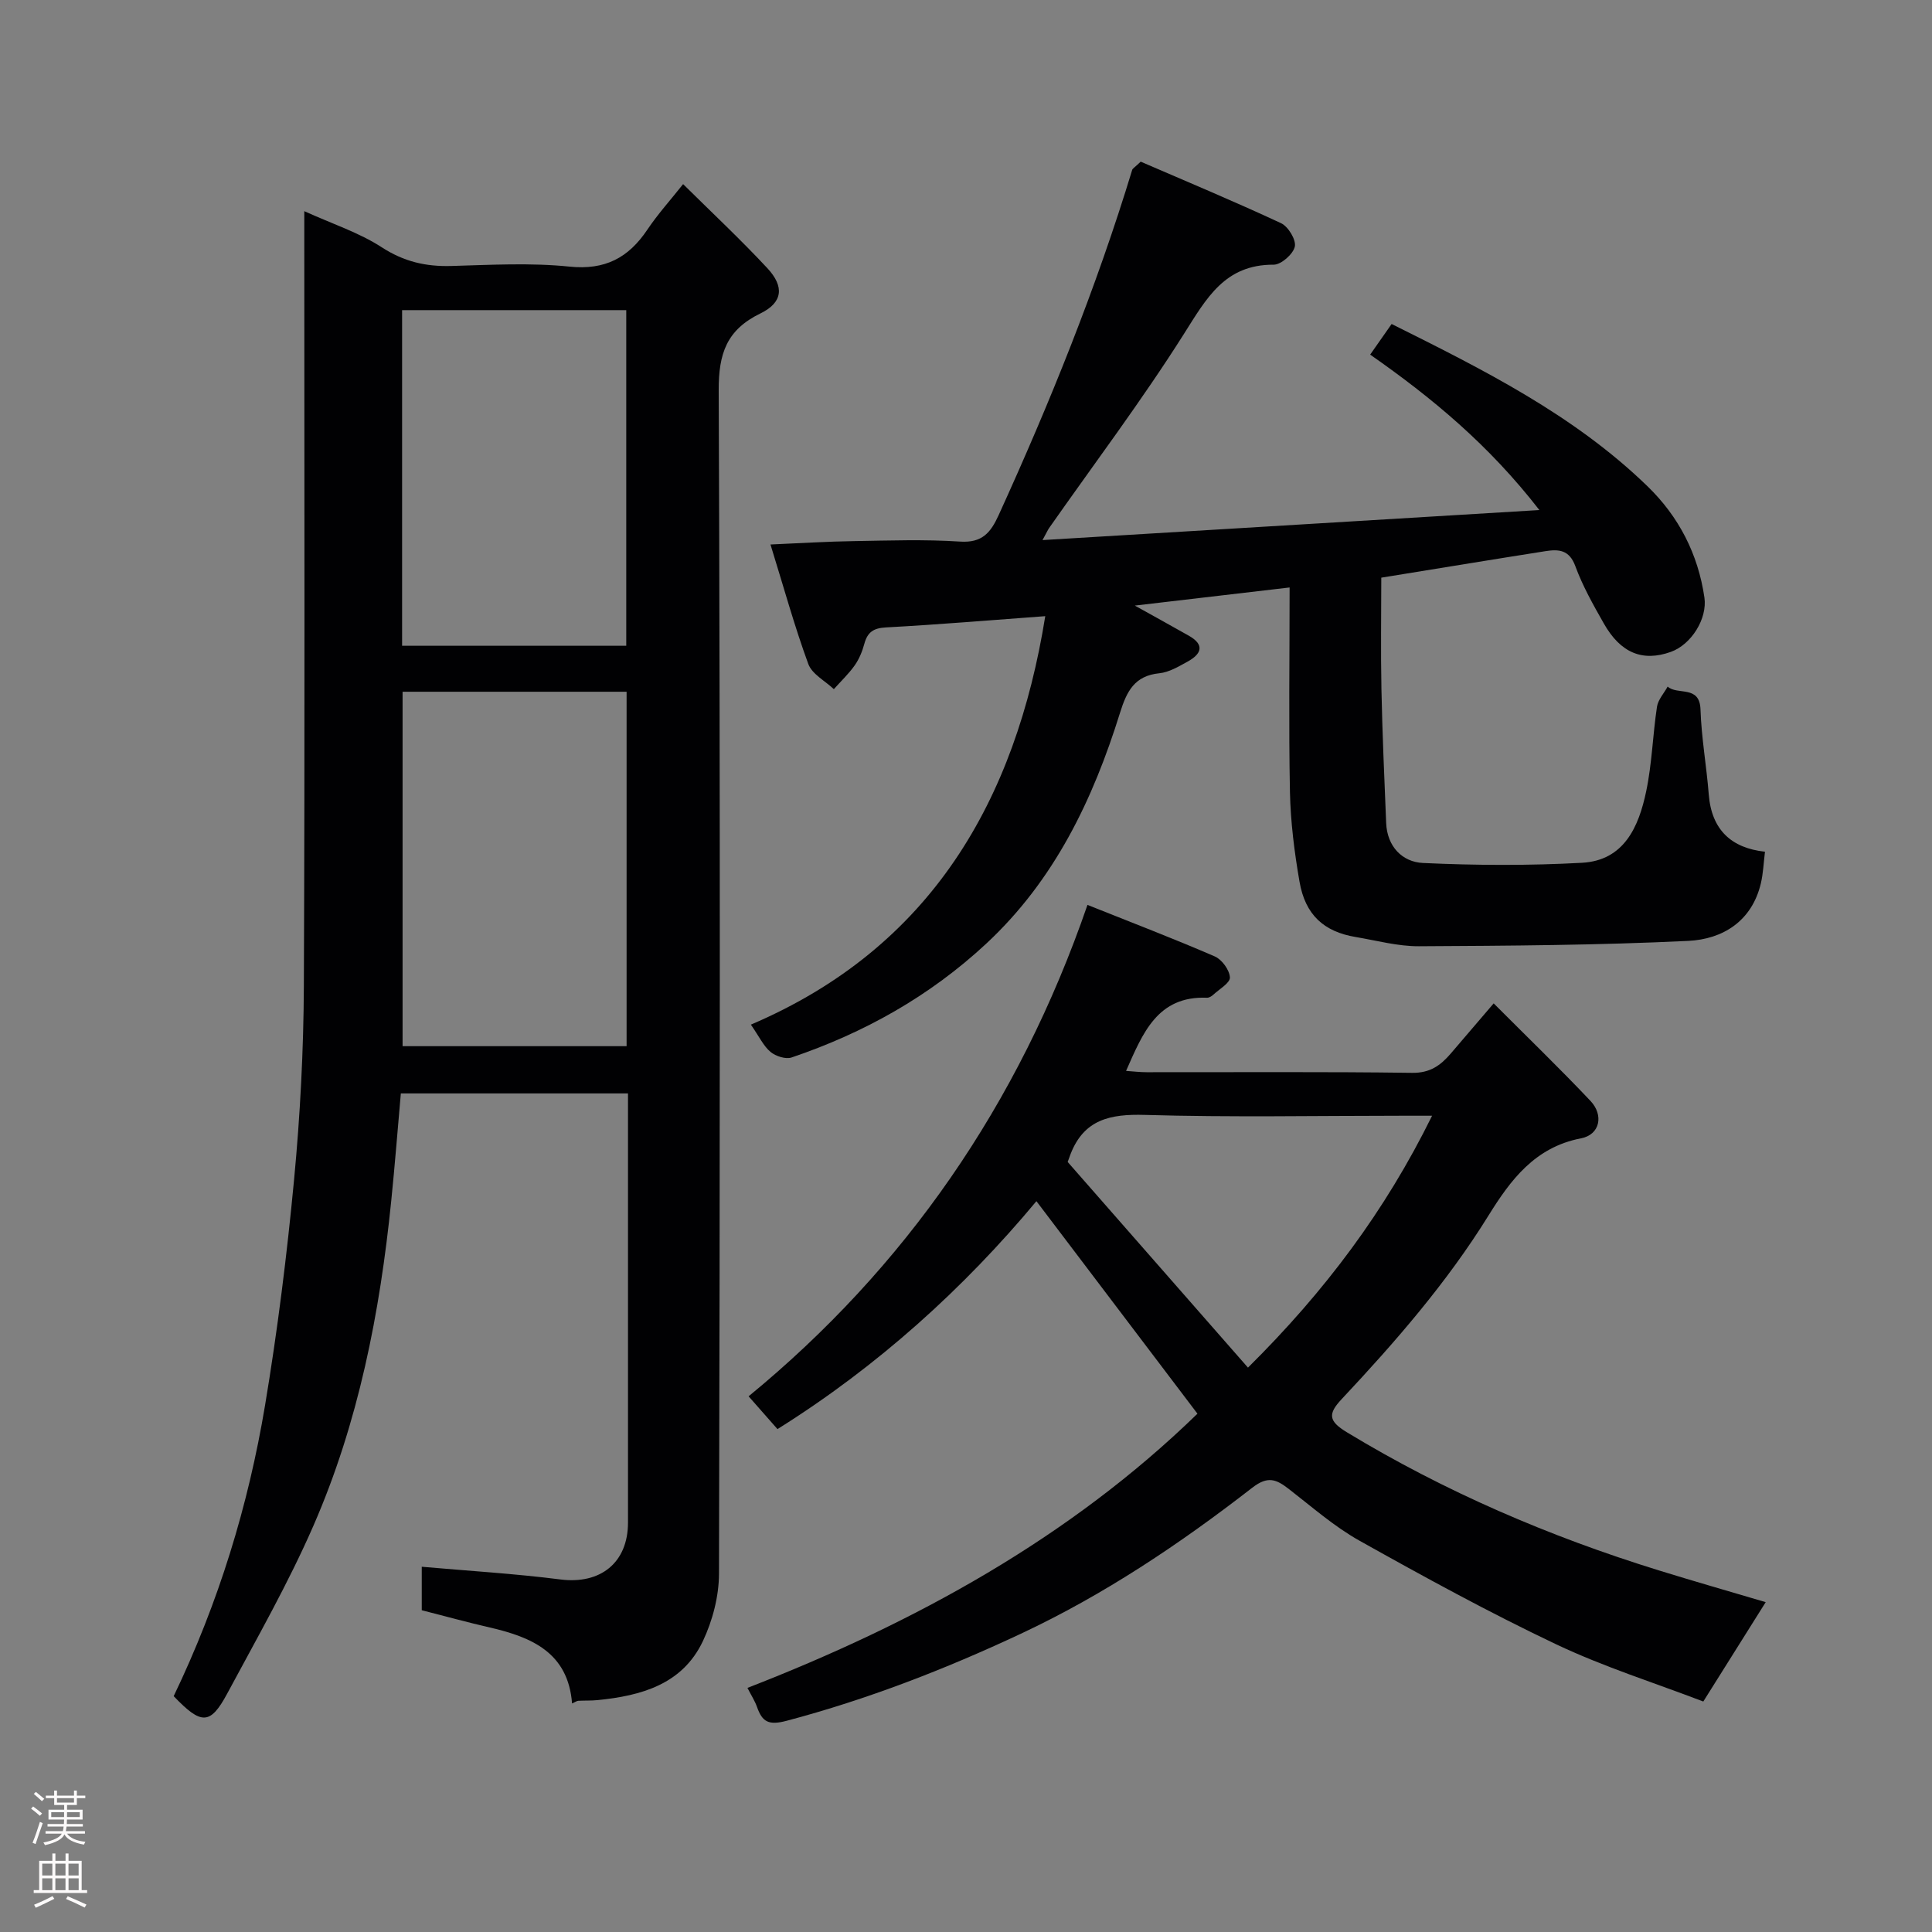 <svg enable-background="new 0 0 400 400" viewBox="0 0 400 400" xmlns="http://www.w3.org/2000/svg"><rect x="0" y="0" width="400" height="400" fill="#808080" stroke="none"/><g fill="#010103"><path d="m35.96 351.17c9.31-19.39 15.45-39.45 18.92-60.24 2.58-15.49 4.53-31.11 6.01-46.75 1.26-13.31 1.96-26.72 2.02-40.09.22-51.33.09-102.66.09-153.98 0-1.94 0-3.87 0-6.39 5.82 2.64 11.34 4.43 16.04 7.48 4.58 2.97 9.12 4.02 14.4 3.87 8.16-.23 16.39-.7 24.48.13 7.36.75 12.19-1.82 16.1-7.64 2.18-3.25 4.83-6.18 7.41-9.44 5.87 5.81 11.86 11.41 17.43 17.39 3.58 3.84 3.21 7.13-1.42 9.38-7 3.4-8.67 8.31-8.64 15.94.33 81.66.26 163.32.06 244.98-.01 4.69-1.33 9.73-3.34 13.98-4.24 8.94-12.76 11.3-21.8 12.2-1.32.13-2.66.07-3.99.14-.31.02-.6.25-1.29.55-.81-10.5-8.33-13.72-17.01-15.72-4.6-1.06-9.16-2.31-14.11-3.58 0-2.67 0-5.76 0-9 9.62.85 19.21 1.42 28.72 2.63 8.26 1.05 13.98-3.45 13.98-11.78 0-29.49 0-58.97 0-88.85-15.59 0-30.98 0-47.03 0-.65 7.34-1.23 14.81-1.99 22.26-2.34 23.15-6.78 45.88-16.12 67.27-5.2 11.91-11.69 23.27-17.85 34.75-3.51 6.51-5.36 6.48-11.07.51zm47.39-207.95v73.38h46.38c0-24.65 0-48.9 0-73.38-15.52 0-30.77 0-46.38 0zm-.1-79.01v69.49h46.41c0-23.33 0-46.37 0-69.49-15.59 0-30.85 0-46.41 0z"/><path d="m267 121.63c-11.18 1.31-21.6 2.52-32.05 3.75 3.68 2.05 7.45 4.12 11.19 6.24 3.42 1.94 2.52 3.83-.28 5.37-1.84 1.01-3.82 2.2-5.83 2.4-5.15.52-6.75 3.74-8.14 8.18-5.61 18.01-13.59 34.69-27.74 47.84-11.7 10.87-25.25 18.44-40.26 23.53-1.22.41-3.29-.26-4.36-1.15-1.44-1.2-2.3-3.1-4.07-5.65 37.29-15.92 54.8-46.33 60.95-84.57-10.81.79-21.89 1.73-32.98 2.33-2.62.14-3.83 1-4.48 3.4-.42 1.55-1.06 3.13-1.98 4.44-1.25 1.78-2.87 3.3-4.33 4.94-1.82-1.72-4.52-3.11-5.29-5.21-2.85-7.77-5.05-15.77-7.83-24.74 6.3-.27 11.78-.62 17.27-.7 7.33-.12 14.69-.38 21.99.1 4.58.3 6.33-1.86 7.98-5.48 10.62-23.29 20.19-46.97 27.65-71.48.08-.28.46-.46 1.76-1.7 9.35 4.04 19.29 8.19 29.06 12.74 1.48.69 3.15 3.44 2.85 4.84-.33 1.55-2.83 3.75-4.37 3.75-10.13-.05-13.92 6.96-18.58 14.32-8.71 13.78-18.56 26.84-27.92 40.2-.25.36-.42.76-1.37 2.5 34.54-2.09 68.11-4.12 102.87-6.22-10.47-13.51-22.22-23.23-35.03-32.18 1.55-2.21 2.93-4.18 4.44-6.34 18.98 9.46 37.69 18.79 52.94 33.56 6.51 6.3 10.5 14.04 11.82 23.06.64 4.38-2.7 9.75-6.96 11.27-5.84 2.08-10.39.25-13.88-5.91-2.18-3.84-4.38-7.74-5.89-11.86-1.25-3.41-3.49-3.51-6.17-3.09-11.13 1.75-22.25 3.59-34 5.49 0 7.46-.13 15.25.03 23.03.19 9.26.6 18.51.98 27.77.2 4.85 3.33 8.07 7.62 8.27 10.96.51 21.98.56 32.93-.04 8.73-.48 11.75-7.48 13.28-14.77 1.21-5.74 1.36-11.71 2.24-17.53.22-1.47 1.45-2.79 2.21-4.18 2.05 1.85 6.63-.39 6.8 4.74.19 5.88 1.25 11.72 1.71 17.59.58 7.39 4.74 11.11 11.64 11.86-.29 2.35-.37 4.49-.85 6.54-1.86 7.87-7.92 11.57-15.02 11.92-18.57.9-37.19 1.01-55.79 1.11-4.36.02-8.73-1.18-13.08-1.91-6.58-1.1-10.44-4.58-11.63-11.46-1.06-6.12-1.85-12.35-1.98-18.54-.27-13.82-.07-27.63-.07-42.37z"/><path d="m154.75 349.46c34.71-13.48 66.73-31.06 93.17-56.77-10.88-14.36-21.99-29.02-33.34-44-14.96 17.96-32.79 34.16-53.61 47.19-1.69-1.92-3.52-4-5.98-6.79 32.31-26.53 55.86-60.26 70.16-101.74 9.16 3.66 17.84 6.98 26.36 10.67 1.47.64 3.04 2.79 3.13 4.33.07 1.14-2.18 2.43-3.45 3.6-.34.32-.87.64-1.29.62-10.26-.41-13.3 7.32-16.76 15.15 1.47.1 2.86.27 4.26.27 18.33.02 36.66-.12 54.98.13 3.7.05 5.87-1.54 7.97-3.98 2.68-3.12 5.34-6.24 8.9-10.4 6.97 6.99 13.66 13.44 20.04 20.19 2.79 2.95 1.97 7-1.96 7.75-9.58 1.84-14.62 8.68-19.17 16.01-8.62 13.9-19.26 26.12-30.38 37.98-2.87 3.06-2.75 4.54 1.05 6.85 20.32 12.32 41.95 21.6 64.6 28.61 7.4 2.29 14.86 4.42 22.14 6.58-4.35 6.92-8.47 13.49-12.92 20.57-9.95-3.81-20.56-7.15-30.5-11.86-13.84-6.57-27.31-13.95-40.69-21.44-5.23-2.93-9.83-6.99-14.61-10.69-2.58-1.99-4.32-2.81-7.6-.26-14.97 11.62-30.71 22.17-47.94 30.24-15.64 7.33-31.68 13.56-48.44 18-3.75.99-5.05.24-6.15-2.89-.44-1.23-1.16-2.34-1.97-3.92zm141.75-118.46c-2.54 0-4.3 0-6.07 0-17.81 0-35.62.35-53.41-.17-7.15-.21-12.57.93-15.36 8.08-.1.26-.2.53-.61 1.66 12.16 13.87 24.59 28.05 37.33 42.58 15.97-15.82 28.4-32.43 38.12-52.15z"/></g><path d="m6.44 374.46.42-.45c.65.47 1.27.95 1.85 1.44l-.45.49c-.65-.56-1.25-1.06-1.82-1.48m.93 7.33-.63-.26c.55-1.36 1.05-2.8 1.52-4.33.19.1.38.19.59.27-.46 1.29-.95 2.73-1.48 4.32m-.38-10.38.44-.42c.43.34 1.01.82 1.74 1.44l-.49.49c-.53-.51-1.09-1.01-1.69-1.51m2.5.35h1.72v-1.04h.59v1.04h3.52v-1.04h.59v1.04h1.75v.53h-1.75v1.42h-2.03v.97h3.22v2.03h-3.24c0 .35-.01.66-.03.93h3.32v.53h-3.37c-.03.27-.08.58-.15.94h3.96v.53h-3.71c.67.92 1.93 1.48 3.79 1.68-.13.24-.23.44-.29.59-2.13-.38-3.48-1.08-4.04-2.12-.43.97-1.77 1.72-4.03 2.23-.09-.19-.2-.37-.33-.55 2.1-.42 3.37-1.03 3.81-1.83h-3.36v-.53h3.58c.08-.29.13-.61.16-.94h-3.33v-.53h3.39c.02-.27.04-.58.04-.93h-3.23v-2.03h3.25v-.97h-2.07v-1.42h-1.73zm1.12 3.44v1h2.65c.01-.3.02-.44.01-.4v-.25-.35zm1.19-2h3.52v-.91h-3.52zm4.71 2h-2.63v.59c0 .16-.01.28-.01.4h2.64z" fill="#fcfafa"/><path d="m13.56 383.74h.63v1.52h2.72v6.07h1.13v.6h-11.06v-.6h1.13v-6.07h2.73v-1.52h.63v1.52h2.1v-1.52zm-2.69 8.83.38.56c-1.24.63-2.53 1.25-3.85 1.85-.1-.21-.21-.42-.34-.63 1.36-.55 2.63-1.15 3.81-1.78m-2.13-4.27h2.1v-2.45h-2.1zm0 3.04h2.1v-2.46h-2.1zm2.72-3.04h2.1v-2.45h-2.1zm0 3.04h2.1v-2.46h-2.1zm6.07 3.6c-1.41-.71-2.7-1.3-3.86-1.78l.35-.56c1.45.62 2.75 1.19 3.88 1.72zm-1.25-9.09h-2.1v2.45h2.1zm-2.09 5.49h2.1v-2.46h-2.1z" fill="#fcfafa"/></svg>